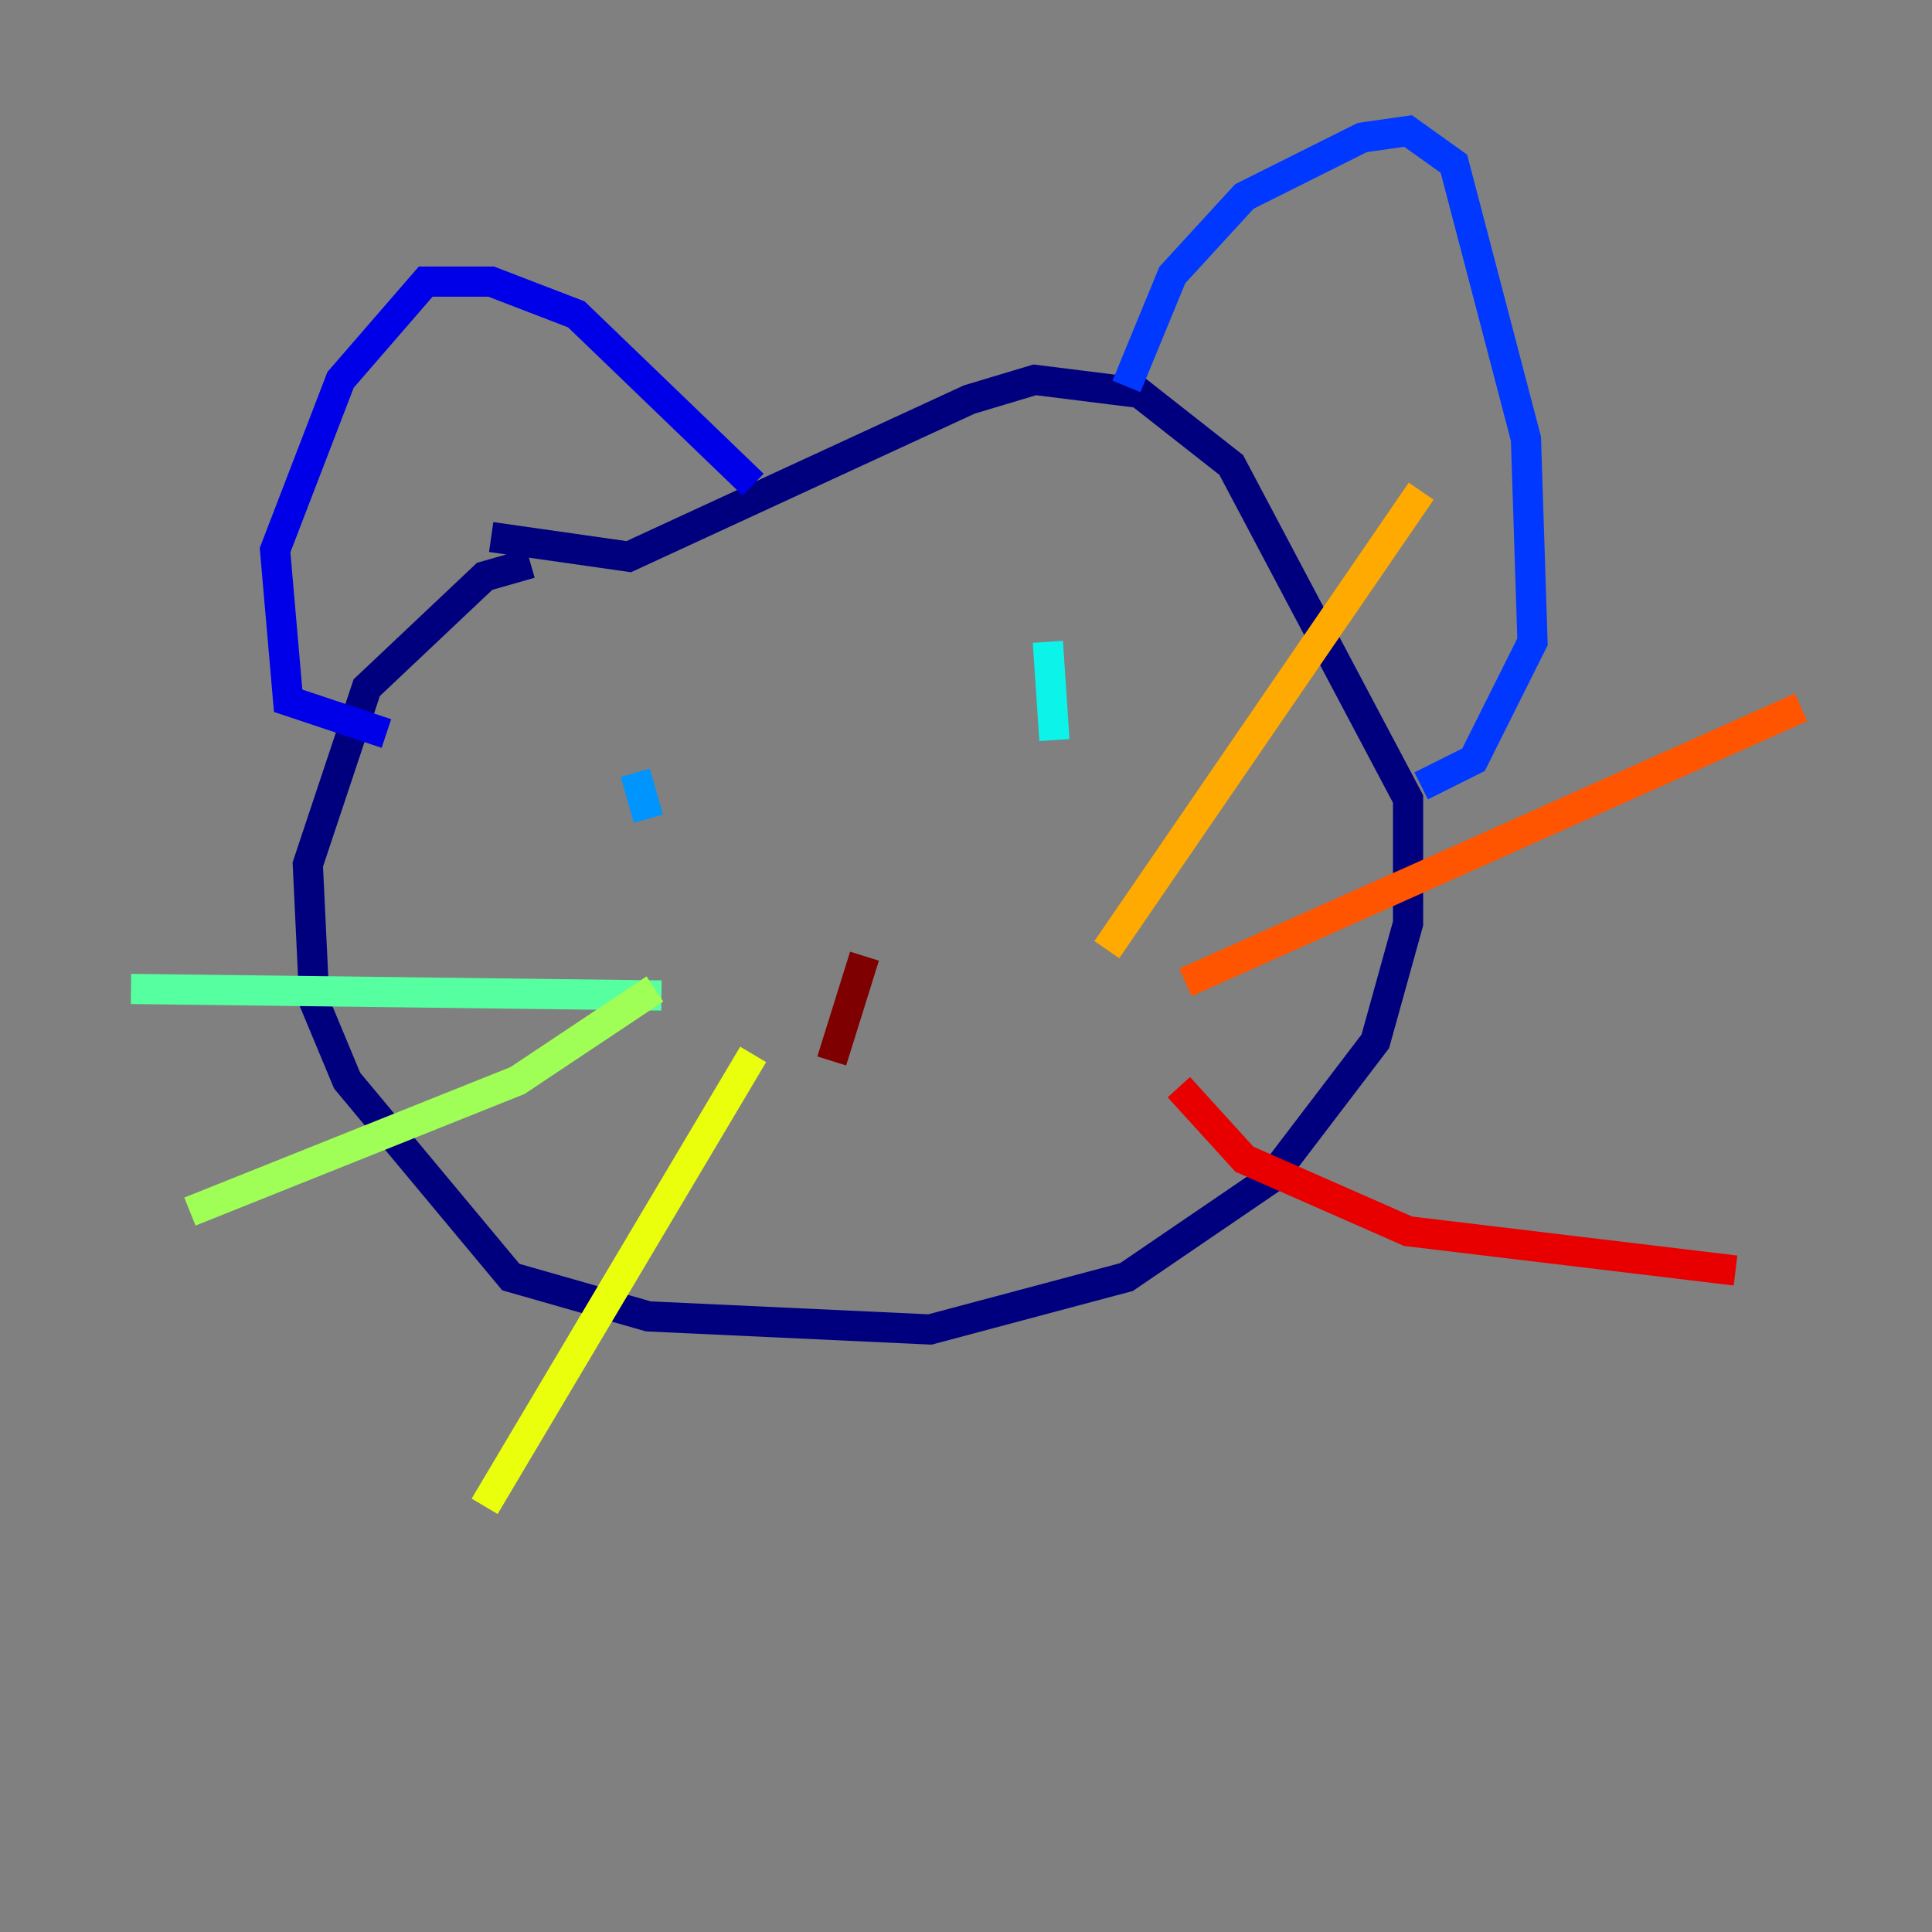 <?xml version="1.0" encoding="utf-8" ?>
<svg baseProfile="tiny" height="128" version="1.2" viewBox="0,0,128,128" width="128" xmlns="http://www.w3.org/2000/svg" xmlns:ev="http://www.w3.org/2001/xml-events" xmlns:xlink="http://www.w3.org/1999/xlink"><rect x="0" y="0" width="128" height="128" fill="#808080" stroke="none"/><defs /><polyline fill="none" points="35.146,37.315 32.108,38.183 24.298,45.559 20.393,57.275 20.827,66.386 22.997,71.593 33.844,84.61 42.956,87.214 61.614,88.081 74.63,84.61 84.176,78.102 91.119,68.99 93.288,61.18 93.288,52.936 81.573,30.807 75.498,26.034 68.556,25.166 64.217,26.468 41.654,36.881 32.542,35.58" stroke="#00007f" stroke-width="2" /><polyline fill="none" points="49.898,32.108 38.183,20.827 32.542,18.658 28.203,18.658 22.563,25.166 18.224,36.447 19.091,46.427 25.6,48.597" stroke="#0000e8" stroke-width="2" /><polyline fill="none" points="74.63,25.6 77.668,18.224 82.441,13.017 90.251,9.112 93.288,8.678 96.325,10.848 101.098,29.071 101.532,42.522 97.627,50.332 94.156,52.068" stroke="#0038ff" stroke-width="2" /><polyline fill="none" points="42.088,51.2 42.956,54.237" stroke="#0094ff" stroke-width="2" /><polyline fill="none" points="69.424,42.522 69.858,49.031" stroke="#0cf4ea" stroke-width="2" /><polyline fill="none" points="43.824,65.953 8.678,65.519" stroke="#56ffa0" stroke-width="2" /><polyline fill="none" points="43.39,65.519 34.278,71.593 12.583,80.271" stroke="#a0ff56" stroke-width="2" /><polyline fill="none" points="49.898,69.858 32.108,99.797" stroke="#eaff0c" stroke-width="2" /><polyline fill="none" points="73.329,62.915 94.156,32.542" stroke="#ffaa00" stroke-width="2" /><polyline fill="none" points="78.536,65.085 119.322,46.861" stroke="#ff5500" stroke-width="2" /><polyline fill="none" points="78.102,72.027 82.441,76.8 93.288,81.573 114.983,84.176" stroke="#e80000" stroke-width="2" /><polyline fill="none" points="57.275,63.349 55.105,70.291" stroke="#7f0000" stroke-width="2" /></svg>